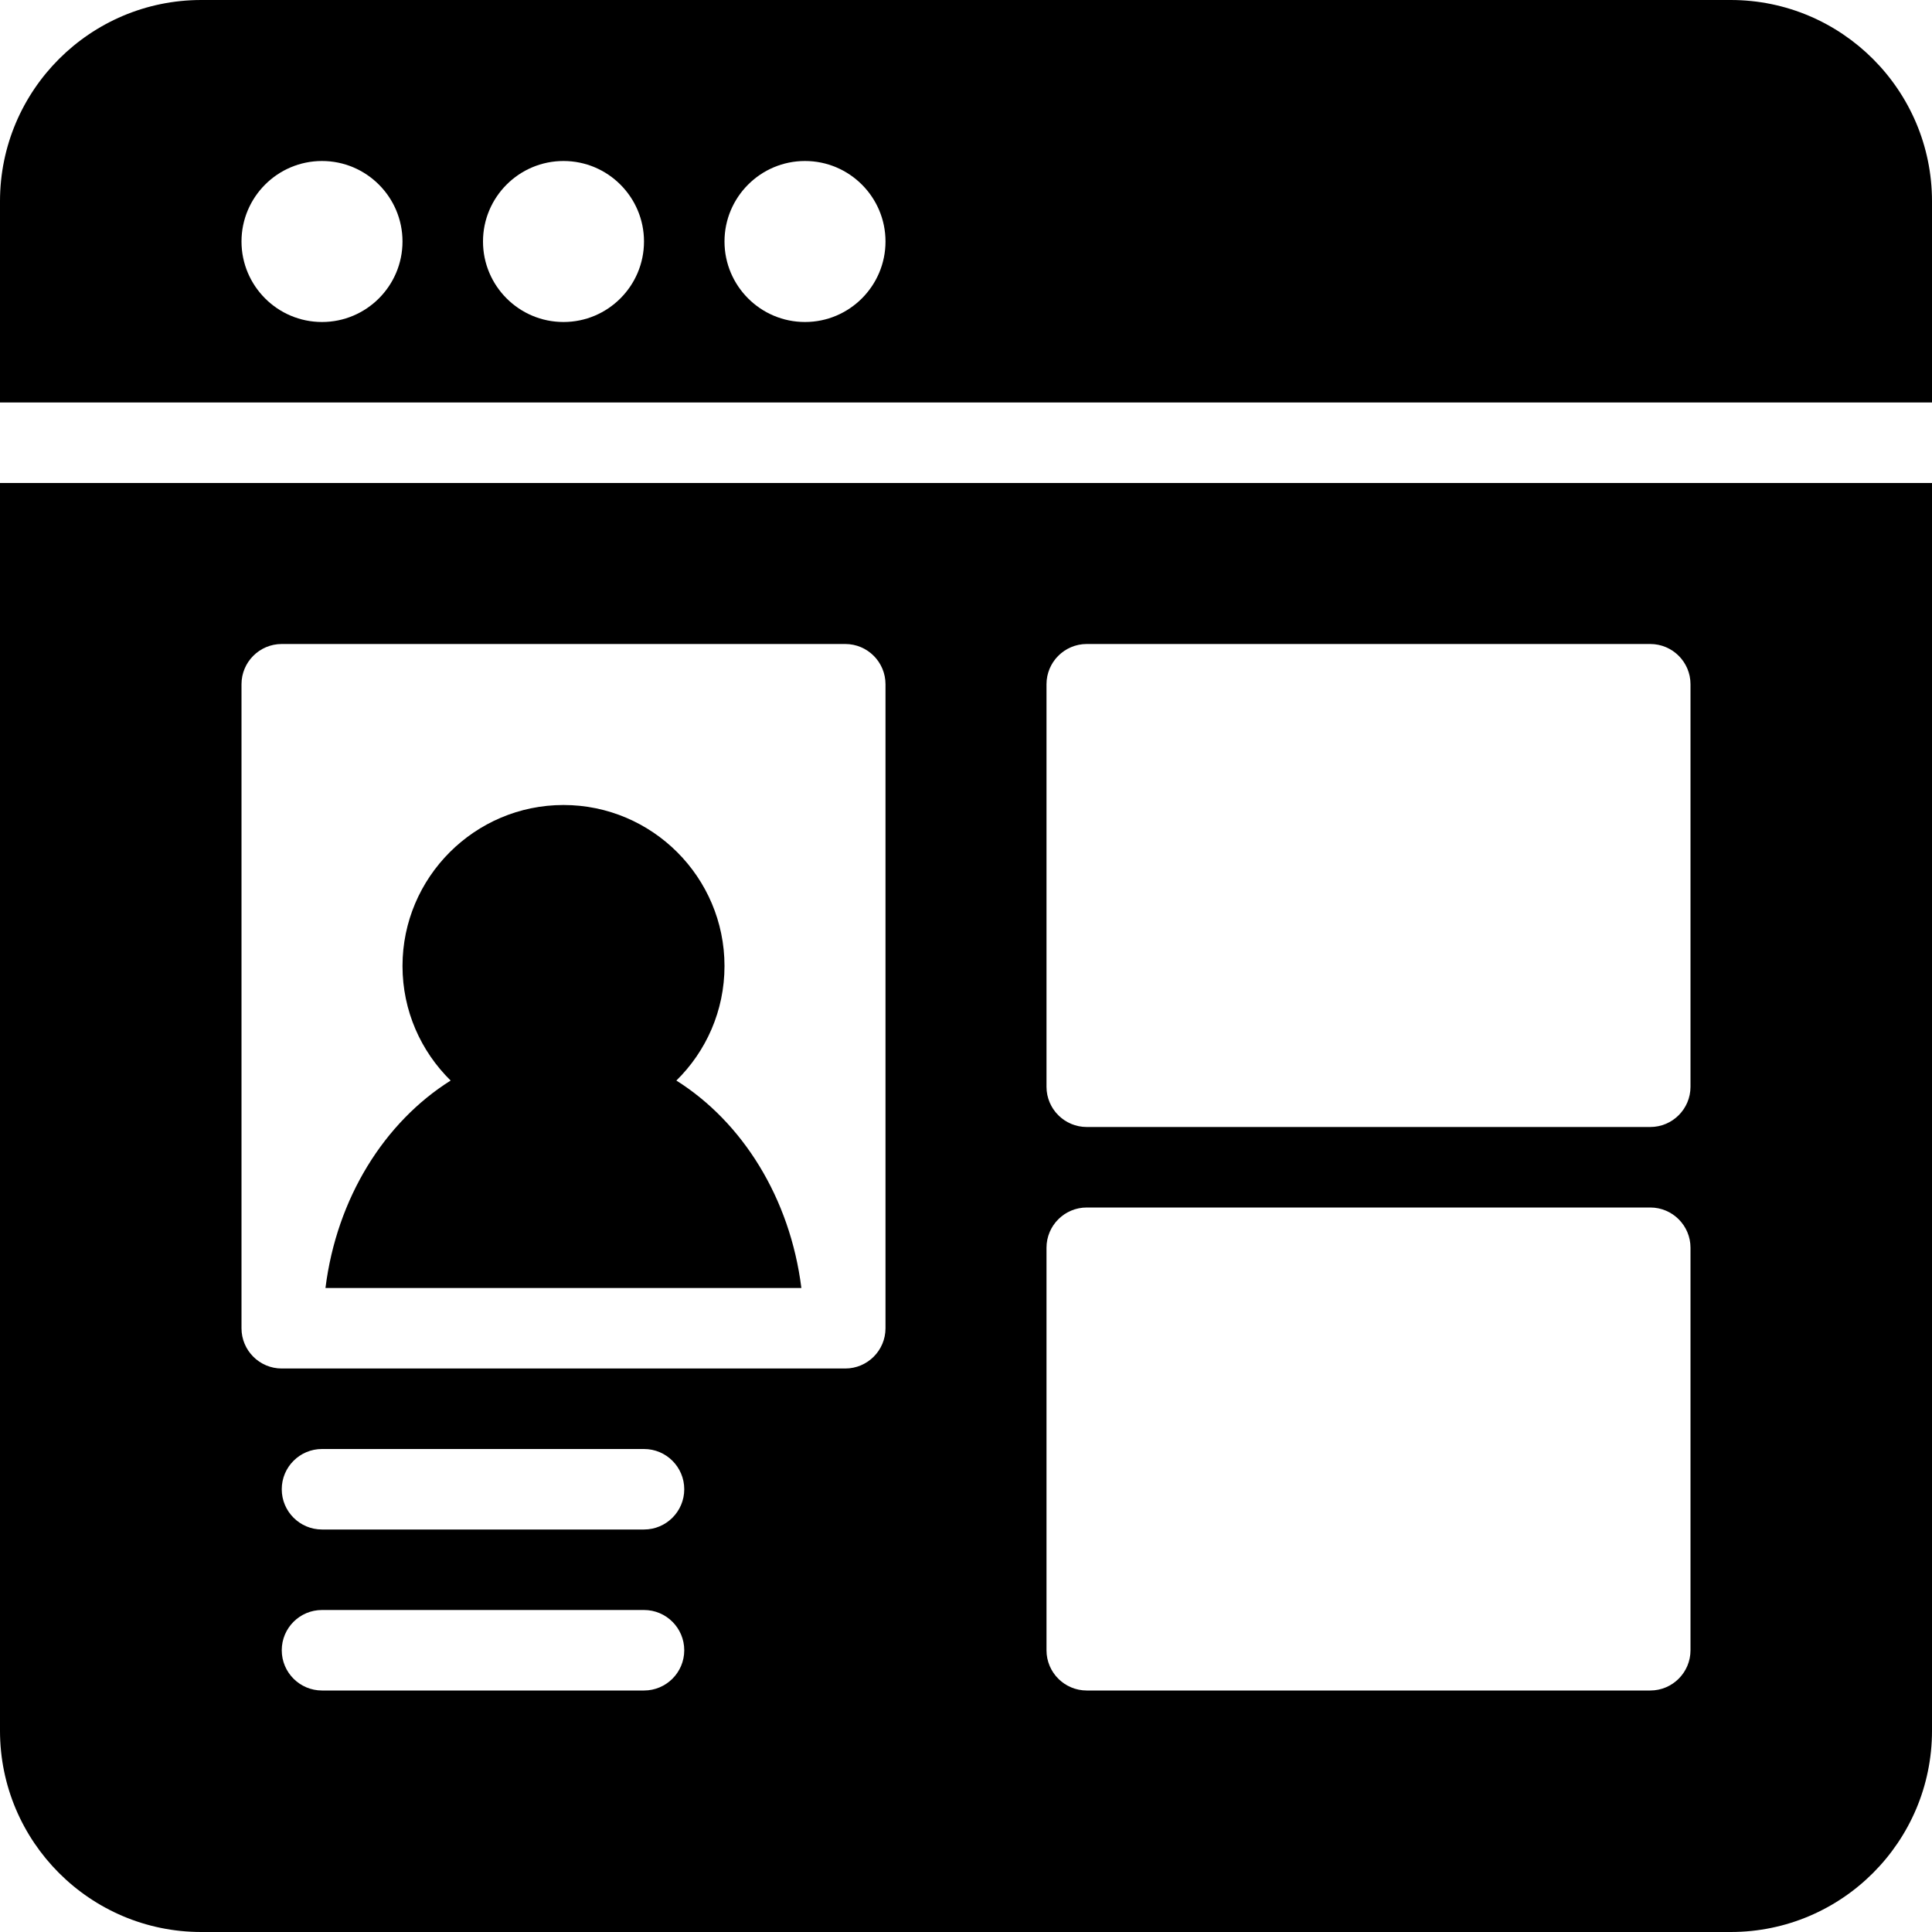 <?xml version="1.0" encoding="utf-8"?>
<!-- Generator: Adobe Illustrator 19.2.1, SVG Export Plug-In . SVG Version: 6.00 Build 0)  -->
<svg version="1.1" xmlns="http://www.w3.org/2000/svg" xmlns:xlink="http://www.w3.org/1999/xlink" x="0px" y="0px" width="24px"
	 height="24px" viewBox="0 0 24 24" enable-background="new 0 0 24 24" xml:space="preserve">
<g id="Filled_Icon">
	<g>
		<path d="M24,5V2.5C24,1.121,22.879,0,21.5,0h-19C1.121,0,0,1.121,0,2.5V5H24z M10,2c0.552,0,1,0.449,1,1s-0.448,1-1,1S9,3.551,9,3
			S9.448,2,10,2z M7,2c0.552,0,1,0.449,1,1S7.552,4,7,4S6,3.551,6,3S6.448,2,7,2z M4,2c0.552,0,1,0.449,1,1S4.552,4,4,4S3,3.551,3,3
			S3.448,2,4,2z"/>
		<path d="M0,6v15.5C0,22.879,1.121,24,2.5,24h19c1.379,0,2.5-1.121,2.5-2.5V6H0z M8,21H4c-0.276,0-0.5-0.224-0.5-0.5S3.724,20,4,20
			h4c0.276,0,0.5,0.224,0.5,0.5S8.276,21,8,21z M8,19H4c-0.276,0-0.5-0.224-0.5-0.5S3.724,18,4,18h4c0.276,0,0.5,0.224,0.5,0.5
			S8.276,19,8,19z M11,16.5c0,0.276-0.224,0.5-0.5,0.5h-7C3.224,17,3,16.776,3,16.5v-8C3,8.224,3.224,8,3.5,8h7
			C10.776,8,11,8.224,11,8.5V16.5z M21,20.5c0,0.276-0.224,0.5-0.5,0.5h-7c-0.276,0-0.5-0.224-0.5-0.5v-5c0-0.276,0.224-0.5,0.5-0.5
			h7c0.276,0,0.5,0.224,0.5,0.5V20.5z M21,13.5c0,0.276-0.224,0.5-0.5,0.5h-7c-0.276,0-0.5-0.224-0.5-0.5v-5
			C13,8.224,13.224,8,13.5,8h7C20.776,8,21,8.224,21,8.5V13.5z"/>
		<path d="M4.043,16h5.912c-0.14-1.119-0.733-2.061-1.553-2.577C8.771,13.061,9,12.557,9,12c0-1.102-0.898-2-2-2s-2,0.898-2,2
			c0,0.557,0.229,1.06,0.598,1.423C4.777,13.939,4.183,14.881,4.043,16z"/>
	</g>
</g>
<g id="Invisible_Shape">
	<rect fill="none" width="24" height="24"/>
</g>
</svg>
